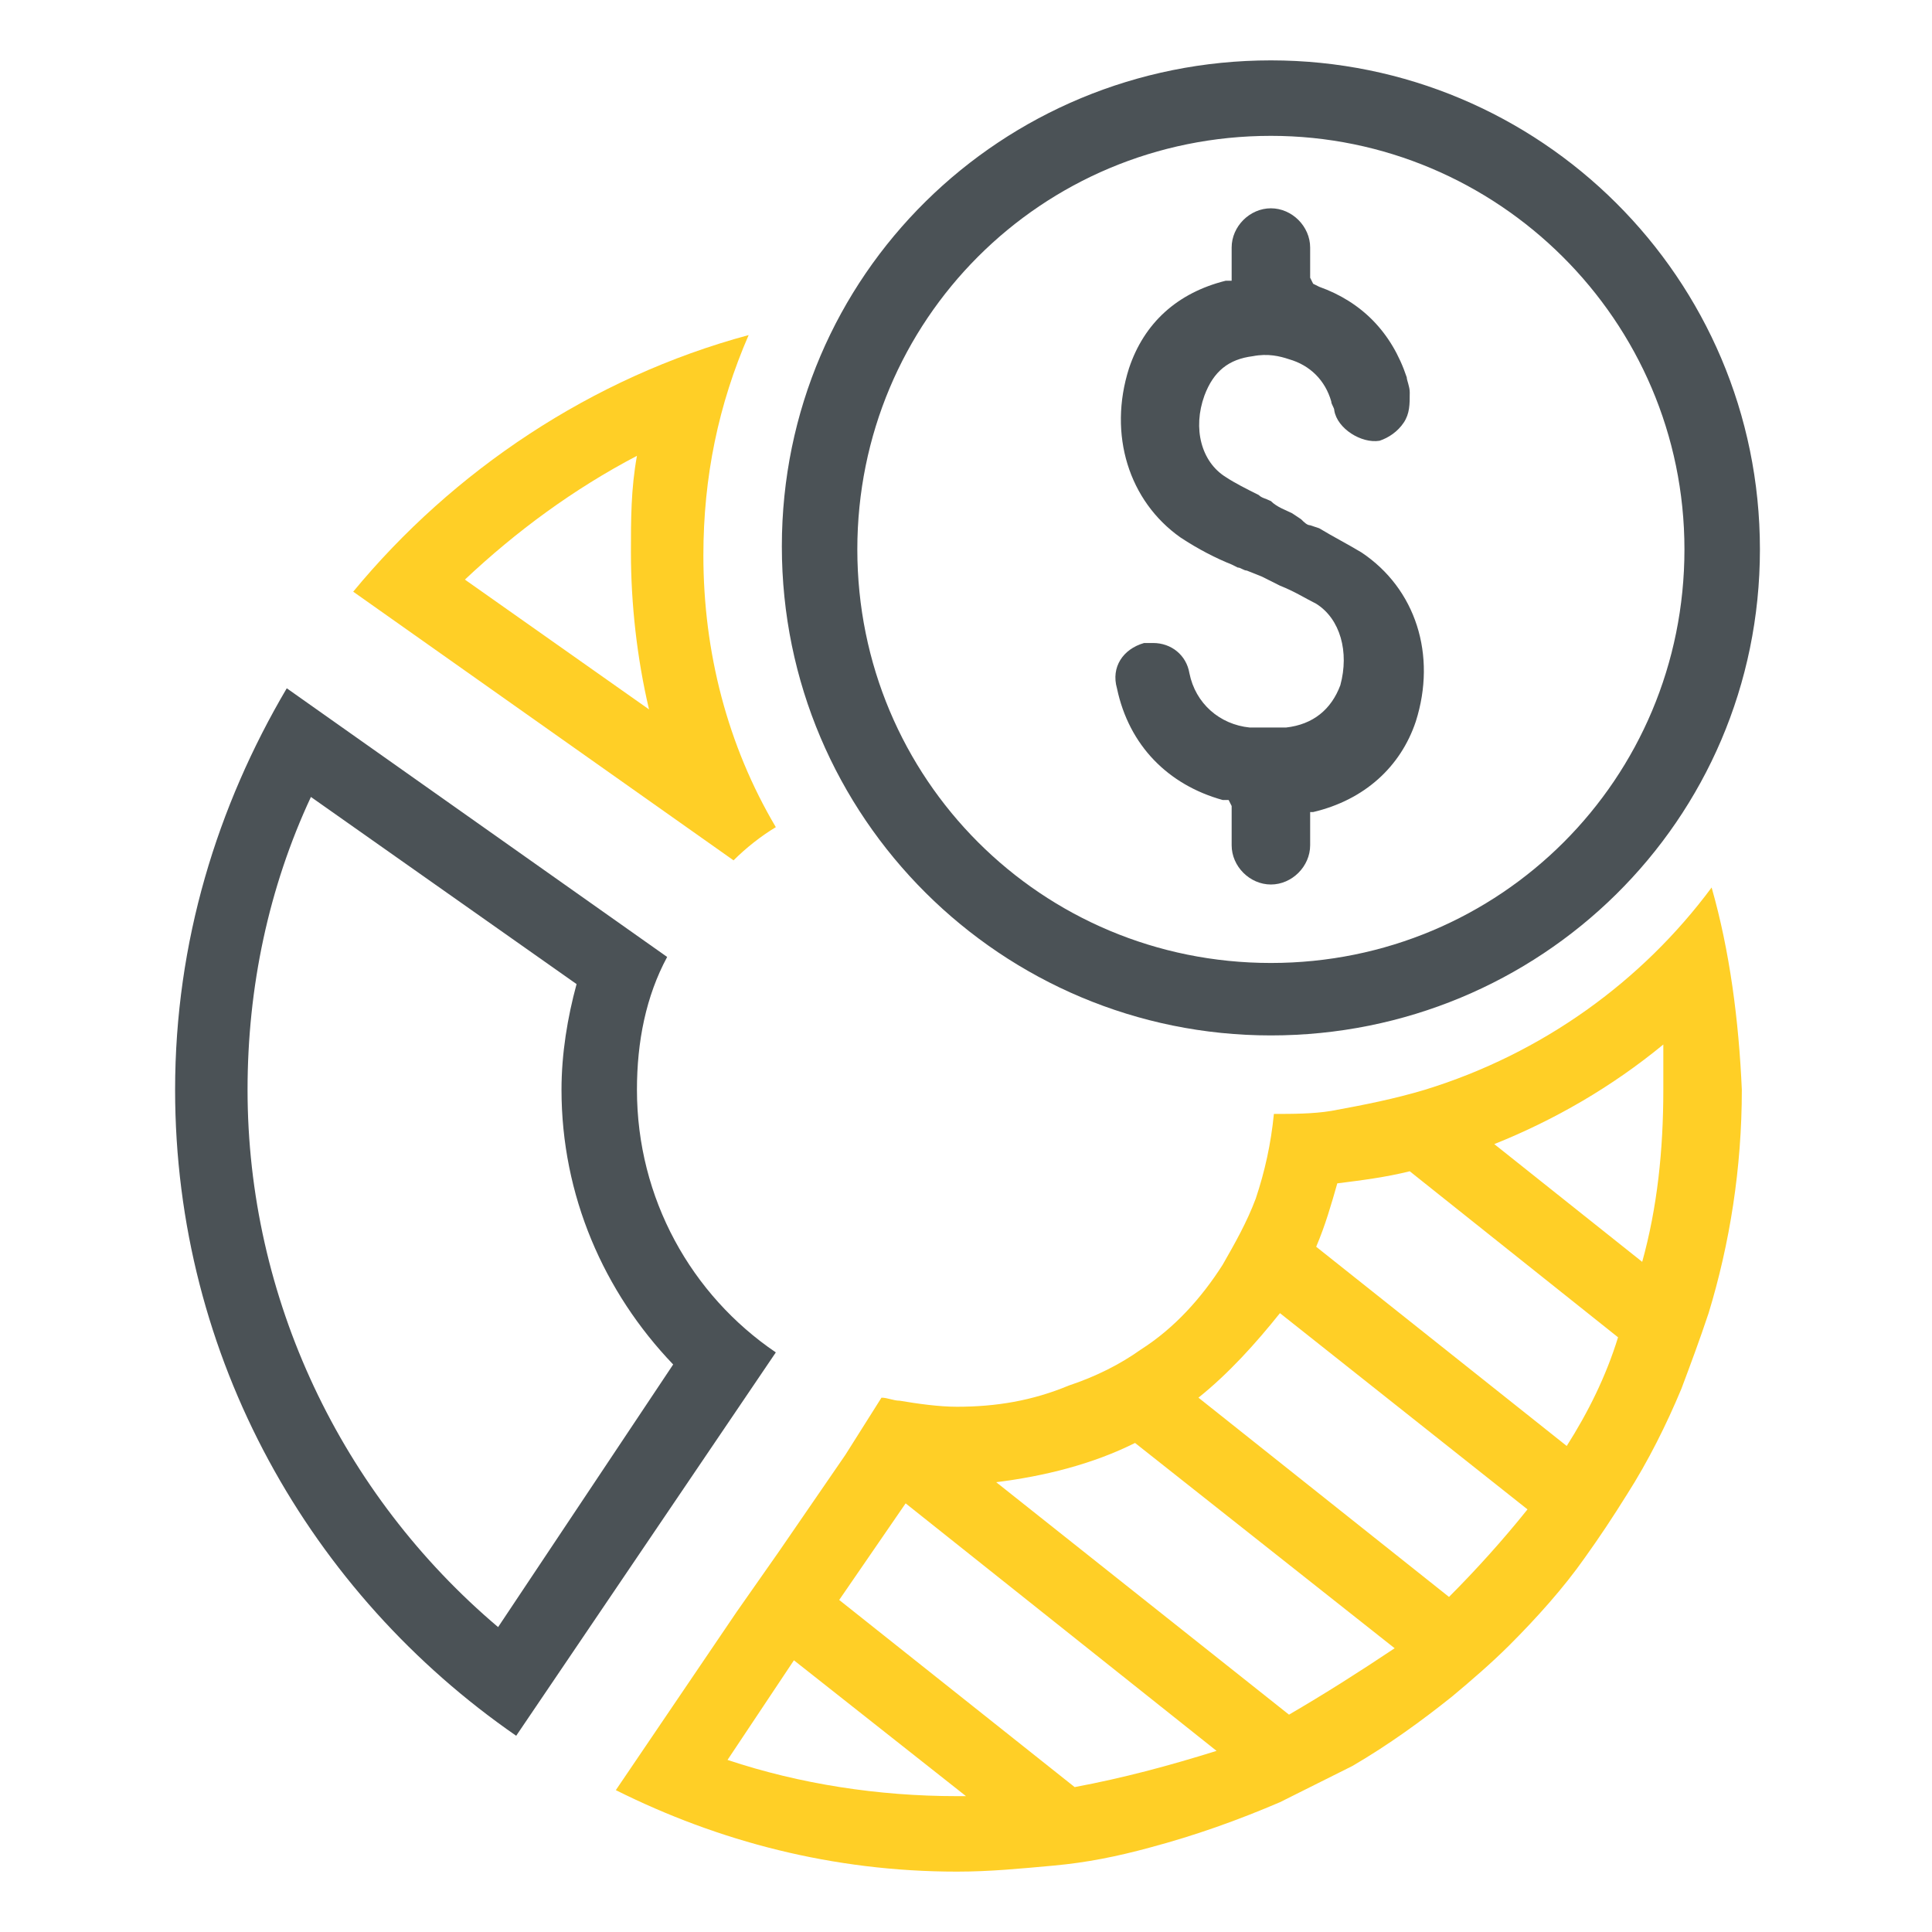 <svg width="60" height="60" viewBox="0 0 60 60" fill="none" xmlns="http://www.w3.org/2000/svg">
<g clip-path="url(#clip0_612_358)">
<path d="M40.594 25.219H40.781C42.375 24.844 43.5 23.812 43.969 22.406C44.625 20.344 43.969 18.281 42.281 17.156C41.812 16.875 41.438 16.688 40.969 16.406L40.688 16.312C40.594 16.312 40.5 16.219 40.406 16.125L40.125 15.938C39.938 15.844 39.656 15.75 39.469 15.562C39.281 15.469 39.188 15.469 39.094 15.375C38.719 15.188 38.344 15 38.062 14.812C37.312 14.344 37.031 13.312 37.406 12.281C37.688 11.531 38.156 11.156 38.906 11.062C39.375 10.969 39.75 11.062 40.031 11.156C40.688 11.344 41.156 11.812 41.344 12.469C41.344 12.562 41.438 12.656 41.438 12.75C41.531 13.312 42.281 13.781 42.844 13.688C43.125 13.594 43.406 13.406 43.594 13.125C43.781 12.844 43.781 12.562 43.781 12.188C43.781 12 43.688 11.812 43.688 11.719C43.219 10.312 42.281 9.375 40.969 8.906L40.781 8.812L40.688 8.625V7.688C40.688 7.031 40.125 6.469 39.469 6.469C38.812 6.469 38.25 7.031 38.25 7.688V8.719H38.062C36.562 9.094 35.531 10.031 35.062 11.438C34.406 13.5 35.062 15.562 36.656 16.688C37.219 17.062 37.781 17.344 38.25 17.531L38.438 17.625C38.531 17.625 38.625 17.719 38.719 17.719L39.188 17.906L39.75 18.188C40.219 18.375 40.5 18.562 40.875 18.75C41.625 19.219 41.906 20.25 41.625 21.281C41.344 22.031 40.781 22.5 39.938 22.594H38.812C37.875 22.5 37.125 21.844 36.938 20.906C36.844 20.344 36.375 19.969 35.812 19.969H35.531C34.875 20.156 34.5 20.719 34.688 21.375C35.062 23.156 36.281 24.375 37.969 24.844H38.156L38.25 25.031V26.25C38.25 26.906 38.812 27.469 39.469 27.469C40.125 27.469 40.688 26.906 40.688 26.25V25.219H40.594ZM19.781 33.844C19.781 32.344 20.062 30.938 20.719 29.719L8.906 21.375C6.75 25.031 5.438 29.25 5.438 33.844C5.438 42.188 9.656 49.5 16.031 53.906L24.094 42C21.469 40.219 19.781 37.219 19.781 33.844ZM15.469 50.531C10.594 46.406 7.688 40.312 7.688 33.844C7.688 30.656 8.344 27.562 9.656 24.75L17.906 30.562C17.625 31.594 17.438 32.719 17.438 33.844C17.438 37.125 18.75 40.125 20.906 42.375L15.469 50.531Z" fill="#4B5256"/>
<path d="M21.844 17.25C21.844 14.812 22.312 12.562 23.25 10.406C18.375 11.719 14.062 14.625 10.969 18.375L22.781 26.719C23.156 26.344 23.625 25.969 24.094 25.688C22.594 23.156 21.844 20.25 21.844 17.25ZM14.438 18C16.031 16.5 17.812 15.188 19.781 14.156C19.594 15.188 19.594 16.125 19.594 17.156C19.594 18.75 19.781 20.438 20.156 22.031L14.438 18ZM53.156 27.562C51 30.469 47.906 32.719 44.25 33.844C43.312 34.125 42.375 34.312 41.344 34.5C40.781 34.594 40.125 34.594 39.562 34.594C39.469 35.531 39.281 36.375 39 37.219C38.719 37.969 38.344 38.625 37.969 39.281C37.312 40.312 36.469 41.25 35.438 41.906C34.781 42.375 34.031 42.75 33.188 43.031C32.062 43.5 30.938 43.688 29.719 43.688C29.156 43.688 28.5 43.594 27.938 43.5C27.75 43.5 27.562 43.406 27.375 43.406L26.25 45.188L24.188 48.188L22.875 50.062L19.125 55.594C22.312 57.188 25.875 58.125 29.719 58.125C30.75 58.125 31.688 58.031 32.719 57.938C33.75 57.844 34.688 57.656 35.719 57.375C37.125 57 38.438 56.531 39.75 55.969L42 54.844C43.125 54.188 44.156 53.438 45.094 52.688C45.656 52.219 46.312 51.656 46.875 51.094C47.719 50.25 48.562 49.312 49.219 48.375C49.688 47.719 50.062 47.156 50.531 46.406C51.188 45.375 51.75 44.25 52.219 43.125C52.5 42.375 52.781 41.625 53.062 40.781C53.719 38.625 54.094 36.281 54.094 33.844C54 31.688 53.719 29.531 53.156 27.562ZM29.719 55.781C27.281 55.781 24.844 55.406 22.594 54.656L24.656 51.562L30 55.781H29.719ZM33.375 55.5L26.062 49.688L28.125 46.688L37.781 54.375C36.281 54.844 34.875 55.219 33.375 55.5ZM40.031 53.25L30.938 46.031C32.438 45.844 33.938 45.469 35.25 44.812L43.312 51.188C42.188 51.938 41.156 52.594 40.031 53.25ZM45 49.594L37.219 43.406C38.156 42.656 39 41.719 39.75 40.781L47.438 46.875C46.688 47.812 45.844 48.75 45 49.594ZM48.656 44.906L40.875 38.719C41.156 38.062 41.344 37.406 41.531 36.75C42.281 36.656 43.031 36.562 43.781 36.375L50.25 41.531C49.875 42.75 49.312 43.875 48.656 44.906ZM46.406 35.531C48.281 34.781 50.062 33.75 51.656 32.438V33.844C51.656 35.719 51.469 37.5 51 39.188L46.406 35.531Z" fill="#FFCF26"/>
<path d="M39.469 32.156C31.125 32.156 24.281 25.406 24.281 16.969C24.281 8.531 31.125 1.875 39.469 1.875C47.812 1.875 54.656 8.625 54.656 17.062C54.656 25.5 47.812 32.156 39.469 32.156ZM39.469 4.219C32.344 4.219 26.625 9.938 26.625 17.062C26.625 24.188 32.344 29.906 39.469 29.906C46.594 29.906 52.312 24.188 52.312 17.062C52.312 9.938 46.5 4.219 39.469 4.219Z" fill="#4B5256"/>
</g>
<defs>
<clipPath id="clip0_612_358">
<rect width="60" height="60" fill="white"/>
</clipPath>
</defs>
</svg>
